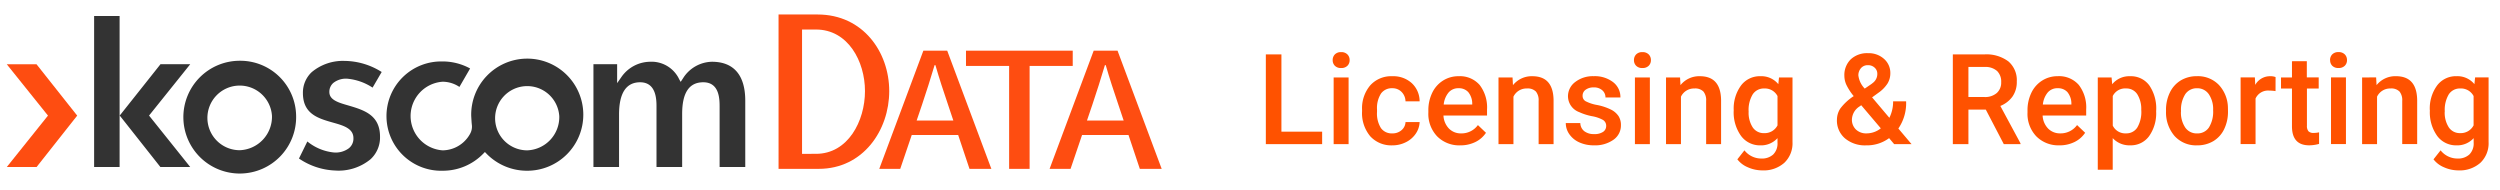<svg id="icon_gnblogo" xmlns="http://www.w3.org/2000/svg" width="368" height="28" viewBox="0 0 368 28">
    <defs>
        <style>
            .cls-2{fill:#fe4d11}
        </style>
    </defs>
    <g id="Group_3680" data-name="Group 3680" transform="translate(-276.563 -23.247)">
        <g id="Group_3678" data-name="Group 3678" transform="translate(277.562 25.604)">
            <g id="Group_3677" data-name="Group 3677" transform="translate(0 7.105)">
                <g id="Group_3676" data-name="Group 3676">
                    <g id="Group_3675" data-name="Group 3675">
                        <g id="Group_3674" data-name="Group 3674">
                            <path id="Path_49194" data-name="Path 49194" class="cls-2" d="M277.562 37.044c.4.506 6.063 7.553 6.063 7.553s-5.658 7.066-6.063 7.57h4.385c.464-.569 5.318-6.718 5.98-7.566-.152-.195-5.9-7.443-5.986-7.556z" transform="translate(-277.562 -37.044)"/>
                        </g>
                    </g>
                </g>
            </g>
            <path id="Path_49195" data-name="Path 49195" d="M301.789 40.389c.158-.2 5.91-7.436 6-7.557h4.378c-.4.507-6.061 7.557-6.061 7.557s5.661 7.071 6.061 7.575h-4.392c-.481-.611-5.302-6.716-5.986-7.575zm-3.769-14.653v22.228h3.752V25.736zm90.944 6.734a5.147 5.147 0 0 0-4.263 2.447l-.187.285-.153.229-.135-.236s-.171-.312-.163-.312a4.5 4.5 0 0 0-4.239-2.413 5.216 5.216 0 0 0-4.132 2.168l-.684.979v-2.785h-3.488v15.132h3.77v-7.731c0-3.145 1.043-4.744 3.1-4.744 2.413 0 2.413 2.616 2.413 3.636v8.838h3.776v-7.817c0-3.147 1.049-4.657 3.108-4.657 2.405 0 2.405 2.524 2.405 3.636v8.838h3.776v-9.774c-.001-3.746-1.698-5.719-4.904-5.719zm-61.209 7.944a8.3 8.3 0 1 1-8.305-8.091 8.218 8.218 0 0 1 8.305 8.091zm-3.556 0a4.757 4.757 0 1 0-4.749 5.076 4.929 4.929 0 0 0 4.75-5.076zm14.809-4.138c.1-.16 1.2-2.06 1.342-2.3a10.409 10.409 0 0 0-5.462-1.631 7.142 7.142 0 0 0-4.84 1.655 4.128 4.128 0 0 0-1.293 3.072c0 3.1 2.258 3.741 4.451 4.361 1.468.415 2.985.835 2.985 2.278a1.815 1.815 0 0 1-.664 1.485 3.24 3.24 0 0 1-2.343.613 7.324 7.324 0 0 1-3.775-1.605c-.121.241-1.119 2.28-1.235 2.509a10.163 10.163 0 0 0 5.294 1.766 7.4 7.4 0 0 0 5.238-1.656 4.351 4.351 0 0 0 1.4-3.323c0-3.227-2.394-3.925-4.71-4.61-1.414-.407-2.749-.795-2.749-1.964a1.726 1.726 0 0 1 .579-1.335 2.987 2.987 0 0 1 2.164-.617 8.12 8.12 0 0 1 3.618 1.301zm27.483 4.19a4.728 4.728 0 1 0-4.723 5.044 4.9 4.9 0 0 0 4.723-5.045zm-17.178-8.042a8.426 8.426 0 0 1 4.053 1.034l-1.573 2.717a4.446 4.446 0 0 0-2.481-.765 5.062 5.062 0 0 0 .015 10.1 4.662 4.662 0 0 0 3.945-2.274c.011-.016.087-.153.087-.153a2.149 2.149 0 0 0 .256-1.384c0-.013-.023-.24-.023-.24 0 .016-.063-1-.063-1a8.251 8.251 0 1 1 8.239 8.052 8.308 8.308 0 0 1-5.966-2.489l-.257-.268-.263.268a8.29 8.29 0 0 1-5.954 2.489 8.045 8.045 0 1 1-.015-16.084z" transform="translate(-285.165 -25.736)" style="fill:#333"/>
        </g>
        <g id="Group_3679" data-name="Group 3679" transform="translate(391.165 25.38)">
            <path id="Path_49196" data-name="Path 49196" class="cls-2" d="M458.359 25.38h5.741c6.713 0 10.552 5.549 10.552 11.28 0 5.753-3.839 11.442-10.375 11.442h-5.916zm5.514 20.51c4.706 0 7.209-4.815 7.209-9.23 0-4.393-2.5-9.068-7.209-9.068h-2.055v18.3z" transform="translate(-458.359 -25.38)"/>
            <path id="Path_49197" data-name="Path 49197" class="cls-2" d="M488.442 33.858h3.511l6.5 17.4h-3.218l-3.169-9.474c-.64-1.884-1.284-3.827-1.851-5.8h-.12c-.591 1.969-1.2 3.911-1.84 5.8l-3.218 9.474h-3.087zm-2.848 10.283h9.122v2.129h-9.122z" transform="translate(-467.125 -28.531)"/>
            <path id="Path_49198" data-name="Path 49198" class="cls-2" d="M508.618 36.106h-6.348v-2.248h15.712v2.248h-6.348v15.147h-3.015z" transform="translate(-474.678 -28.531)"/>
            <path id="Path_49199" data-name="Path 49199" class="cls-2" d="M528.344 33.858h3.511l6.5 17.4h-3.218l-3.169-9.474c-.64-1.884-1.284-3.827-1.851-5.8h-.12c-.591 1.969-1.2 3.911-1.84 5.8l-3.218 9.474h-3.087zM525.5 44.141h9.122v2.129H525.5z" transform="translate(-481.955 -28.531)"/>
        </g>
    </g>
    <g id="Group_3836" data-name="Group 3836" transform="translate(-20 1)">
        <path id="Path_49354" data-name="Path 49354" d="M3.812-3.6h5.995v1.832H1.518v-13.206h2.294zM13.7-1.768h-2.2v-9.813h2.2zM11.358-14.13a1.17 1.17 0 0 1 .322-.843 1.216 1.216 0 0 1 .921-.336 1.231 1.231 0 0 1 .925.336 1.161 1.161 0 0 1 .326.843 1.134 1.134 0 0 1-.326.83 1.241 1.241 0 0 1-.925.331 1.226 1.226 0 0 1-.921-.331 1.142 1.142 0 0 1-.322-.83zm8.77 10.783a1.993 1.993 0 0 0 1.372-.48 1.642 1.642 0 0 0 .58-1.188h2.077a3.237 3.237 0 0 1-.571 1.71 3.748 3.748 0 0 1-1.454 1.255 4.324 4.324 0 0 1-1.977.463A4.184 4.184 0 0 1 16.89-2.92a5.288 5.288 0 0 1-1.206-3.68v-.227a5.2 5.2 0 0 1 1.2-3.587 4.146 4.146 0 0 1 3.265-1.347A4.032 4.032 0 0 1 23-10.743a3.655 3.655 0 0 1 1.156 2.68h-2.078A2.018 2.018 0 0 0 21.5-9.45a1.853 1.853 0 0 0-1.374-.544 1.939 1.939 0 0 0-1.651.775 3.957 3.957 0 0 0-.59 2.354v.354a4.022 4.022 0 0 0 .576 2.381 1.938 1.938 0 0 0 1.667.783zm10.013 1.76a4.56 4.56 0 0 1-3.4-1.32 4.787 4.787 0 0 1-1.3-3.514v-.272a5.888 5.888 0 0 1 .567-2.626 4.314 4.314 0 0 1 1.592-1.8 4.208 4.208 0 0 1 2.285-.644 3.852 3.852 0 0 1 3.1 1.279 5.407 5.407 0 0 1 1.093 3.619v.889h-6.413a2.947 2.947 0 0 0 .812 1.923 2.437 2.437 0 0 0 1.791.707 2.984 2.984 0 0 0 2.467-1.224l1.188 1.134a3.968 3.968 0 0 1-1.574 1.365 4.926 4.926 0 0 1-2.208.484zm-.263-8.407a1.856 1.856 0 0 0-1.465.635 3.291 3.291 0 0 0-.713 1.768h4.2v-.163a2.679 2.679 0 0 0-.59-1.673 1.842 1.842 0 0 0-1.432-.567zm7.954-1.587.063 1.134a3.528 3.528 0 0 1 2.857-1.315q3.065 0 3.12 3.51v6.485h-2.2v-6.359a2.021 2.021 0 0 0-.4-1.383 1.7 1.7 0 0 0-1.32-.449 2.124 2.124 0 0 0-1.986 1.206v6.983h-2.2v-9.813zm13.785 7.146a1 1 0 0 0-.485-.9 5.16 5.16 0 0 0-1.61-.544 8.275 8.275 0 0 1-1.877-.6 2.506 2.506 0 0 1-1.651-2.313 2.612 2.612 0 0 1 1.07-2.122 4.231 4.231 0 0 1 2.721-.853 4.4 4.4 0 0 1 2.843.871 2.763 2.763 0 0 1 1.084 2.258h-2.2a1.358 1.358 0 0 0-.472-1.057 1.807 1.807 0 0 0-1.252-.422 1.953 1.953 0 0 0-1.184.336 1.058 1.058 0 0 0-.458.9.893.893 0 0 0 .426.789 5.861 5.861 0 0 0 1.723.567 8.157 8.157 0 0 1 2.036.68 2.883 2.883 0 0 1 1.1.948 2.417 2.417 0 0 1 .358 1.342 2.557 2.557 0 0 1-1.1 2.145 4.679 4.679 0 0 1-2.875.821 5.074 5.074 0 0 1-2.149-.435 3.537 3.537 0 0 1-1.469-1.2 2.834 2.834 0 0 1-.526-1.642h2.14a1.553 1.553 0 0 0 .59 1.2 2.291 2.291 0 0 0 1.442.422 2.229 2.229 0 0 0 1.324-.331 1.025 1.025 0 0 0 .451-.86zm6.43 2.666h-2.2v-9.813h2.2zm-2.34-12.361a1.17 1.17 0 0 1 .322-.843 1.216 1.216 0 0 1 .921-.336 1.231 1.231 0 0 1 .925.336 1.161 1.161 0 0 1 .327.843 1.134 1.134 0 0 1-.327.83 1.241 1.241 0 0 1-.925.331 1.226 1.226 0 0 1-.921-.331 1.142 1.142 0 0 1-.322-.83zm6.784 2.548.063 1.134a3.528 3.528 0 0 1 2.857-1.315q3.065 0 3.12 3.51v6.485h-2.2v-6.358a2.021 2.021 0 0 0-.4-1.383 1.7 1.7 0 0 0-1.32-.449 2.124 2.124 0 0 0-1.986 1.206v6.983h-2.2v-9.813zm7.9 4.834a5.739 5.739 0 0 1 1.075-3.65 3.449 3.449 0 0 1 2.852-1.365 3.231 3.231 0 0 1 2.639 1.17l.1-.989h1.986v9.514A3.954 3.954 0 0 1 77.841.98 4.577 4.577 0 0 1 74.6 2.1a5.226 5.226 0 0 1-2.109-.449A3.747 3.747 0 0 1 70.926.472l1.043-1.324a3.15 3.15 0 0 0 2.5 1.206A2.434 2.434 0 0 0 76.2-.24a2.277 2.277 0 0 0 .635-1.746v-.662A3.245 3.245 0 0 1 74.3-1.587a3.441 3.441 0 0 1-2.816-1.369 5.925 5.925 0 0 1-1.094-3.792zm2.195.19a3.951 3.951 0 0 0 .6 2.326 1.939 1.939 0 0 0 1.673.848 2.121 2.121 0 0 0 1.977-1.143v-4.316a2.09 2.09 0 0 0-1.956-1.115 1.947 1.947 0 0 0-1.691.862 4.424 4.424 0 0 0-.604 2.539zm13 1.224a3.021 3.021 0 0 1 .5-1.682 7.83 7.83 0 0 1 1.968-1.818 8.221 8.221 0 0 1-1.075-1.651 3.217 3.217 0 0 1-.3-1.315 3.235 3.235 0 0 1 .943-2.453 3.52 3.52 0 0 1 2.539-.9 3.35 3.35 0 0 1 2.363.848 2.74 2.74 0 0 1 .921 2.1 2.893 2.893 0 0 1-.417 1.519 4.944 4.944 0 0 1-1.369 1.383l-.9.653L93.3-5.641a5.266 5.266 0 0 0 .553-2.422h1.914a6.6 6.6 0 0 1-1.143 4l1.941 2.295h-2.558l-.744-.88a5.463 5.463 0 0 1-3.373 1.061 4.558 4.558 0 0 1-3.133-1.038 3.443 3.443 0 0 1-1.175-2.708zm4.371 1.986a3.365 3.365 0 0 0 2.086-.744l-2.884-3.4-.281.2a2.357 2.357 0 0 0-1.088 1.886 1.979 1.979 0 0 0 .59 1.487 2.171 2.171 0 0 0 1.573.572zm-1.215-8.507a3.373 3.373 0 0 0 .934 1.914l1.007-.689.281-.227a1.632 1.632 0 0 0 .562-1.279 1.171 1.171 0 0 0-.39-.884 1.385 1.385 0 0 0-.989-.367 1.293 1.293 0 0 0-1.025.435 1.606 1.606 0 0 0-.384 1.098zm18.755 5.006h-2.558v5.079h-2.295v-13.204h4.644a5.4 5.4 0 0 1 3.528 1.026 3.629 3.629 0 0 1 1.242 2.968 3.717 3.717 0 0 1-.639 2.219 4.069 4.069 0 0 1-1.782 1.375l2.966 5.5v.118h-2.458zM104.936-8.7h2.358a2.623 2.623 0 0 0 1.814-.585 2.04 2.04 0 0 0 .653-1.6 2.172 2.172 0 0 0-.6-1.642 2.562 2.562 0 0 0-1.8-.6h-2.422zm13.4 7.11a4.56 4.56 0 0 1-3.4-1.32 4.787 4.787 0 0 1-1.3-3.514v-.272a5.888 5.888 0 0 1 .567-2.626 4.314 4.314 0 0 1 1.592-1.8 4.208 4.208 0 0 1 2.285-.644 3.851 3.851 0 0 1 3.1 1.279 5.407 5.407 0 0 1 1.093 3.619v.889h-6.412a2.947 2.947 0 0 0 .812 1.923 2.437 2.437 0 0 0 1.791.707 2.984 2.984 0 0 0 2.467-1.224l1.188 1.134a3.967 3.967 0 0 1-1.574 1.365 4.926 4.926 0 0 1-2.205.487zm-.263-8.407a1.856 1.856 0 0 0-1.465.635 3.291 3.291 0 0 0-.712 1.769h4.2v-.163a2.679 2.679 0 0 0-.59-1.673 1.842 1.842 0 0 0-1.429-.565zm14.5 3.419a5.843 5.843 0 0 1-1.034 3.632 3.311 3.311 0 0 1-2.775 1.356 3.333 3.333 0 0 1-2.585-1.061V2h-2.2v-13.582h2.032l.091 1a3.237 3.237 0 0 1 2.639-1.179 3.345 3.345 0 0 1 2.816 1.338 6 6 0 0 1 1.02 3.714zm-2.195-.19A4.093 4.093 0 0 0 129.8-9.1a1.9 1.9 0 0 0-1.673-.862 2.028 2.028 0 0 0-1.941 1.116v4.353a2.047 2.047 0 0 0 1.959 1.143 1.9 1.9 0 0 0 1.646-.848 4.505 4.505 0 0 0 .593-2.568zm3.646 0a5.787 5.787 0 0 1 .571-2.6 4.173 4.173 0 0 1 1.605-1.778 4.523 4.523 0 0 1 2.376-.621 4.286 4.286 0 0 1 3.224 1.279 5.03 5.03 0 0 1 1.338 3.392l.009.517a5.838 5.838 0 0 1-.558 2.594A4.123 4.123 0 0 1 141-2.213a4.556 4.556 0 0 1-2.4.626 4.257 4.257 0 0 1-3.324-1.383 5.3 5.3 0 0 1-1.247-3.687zm2.2.19a3.954 3.954 0 0 0 .636 2.378 2.034 2.034 0 0 0 1.741.857 2.012 2.012 0 0 0 1.737-.871 4.367 4.367 0 0 0 .621-2.548 3.9 3.9 0 0 0-.639-2.358 2.042 2.042 0 0 0-1.737-.871 2.023 2.023 0 0 0-1.714.857 4.285 4.285 0 0 0-.635 2.559zm13.921-2.993a5.453 5.453 0 0 0-.9-.073 2.022 2.022 0 0 0-2.041 1.161v6.711h-2.2v-9.813h2.1l.054 1.1a2.483 2.483 0 0 1 2.213-1.279 2.063 2.063 0 0 1 .78.127zm4.607-4.4v2.385h1.748v1.632h-1.732v5.478a1.206 1.206 0 0 0 .222.812 1.03 1.03 0 0 0 .794.249 3.4 3.4 0 0 0 .771-.091V-1.8a5.428 5.428 0 0 1-1.451.209q-2.539 0-2.539-2.8v-5.56h-1.614v-1.632h1.614v-2.385zm5.759 12.2h-2.2v-9.813h2.2zm-2.34-12.362a1.17 1.17 0 0 1 .322-.843 1.216 1.216 0 0 1 .921-.336 1.231 1.231 0 0 1 .925.336 1.161 1.161 0 0 1 .326.843 1.134 1.134 0 0 1-.326.83 1.241 1.241 0 0 1-.925.331 1.226 1.226 0 0 1-.921-.331 1.142 1.142 0 0 1-.311-.827zm6.784 2.548.063 1.134a3.528 3.528 0 0 1 2.857-1.315q3.065 0 3.12 3.51v6.485h-2.2v-6.355a2.021 2.021 0 0 0-.4-1.383 1.7 1.7 0 0 0-1.32-.449 2.124 2.124 0 0 0-1.986 1.206v6.983h-2.2v-9.813zm7.9 4.834a5.739 5.739 0 0 1 1.075-3.65 3.449 3.449 0 0 1 2.852-1.365 3.231 3.231 0 0 1 2.639 1.17l.1-.989h1.986v9.514a3.954 3.954 0 0 1-1.2 3.047 4.577 4.577 0 0 1-3.233 1.124 5.226 5.226 0 0 1-2.109-.449A3.747 3.747 0 0 1 173.4.472l1.043-1.324a3.15 3.15 0 0 0 2.5 1.206 2.434 2.434 0 0 0 1.732-.594 2.277 2.277 0 0 0 .635-1.746v-.662a3.245 3.245 0 0 1-2.539 1.061 3.441 3.441 0 0 1-2.816-1.369 5.925 5.925 0 0 1-1.09-3.792zm2.195.19a3.95 3.95 0 0 0 .6 2.326 1.939 1.939 0 0 0 1.673.848A2.121 2.121 0 0 0 179.3-4.53v-4.313a2.09 2.09 0 0 0-1.959-1.116 1.947 1.947 0 0 0-1.691.862 4.423 4.423 0 0 0-.59 2.54z" transform="translate(204.813 21.982)" style="fill:#ff5200"/>
    </g>
</svg>
